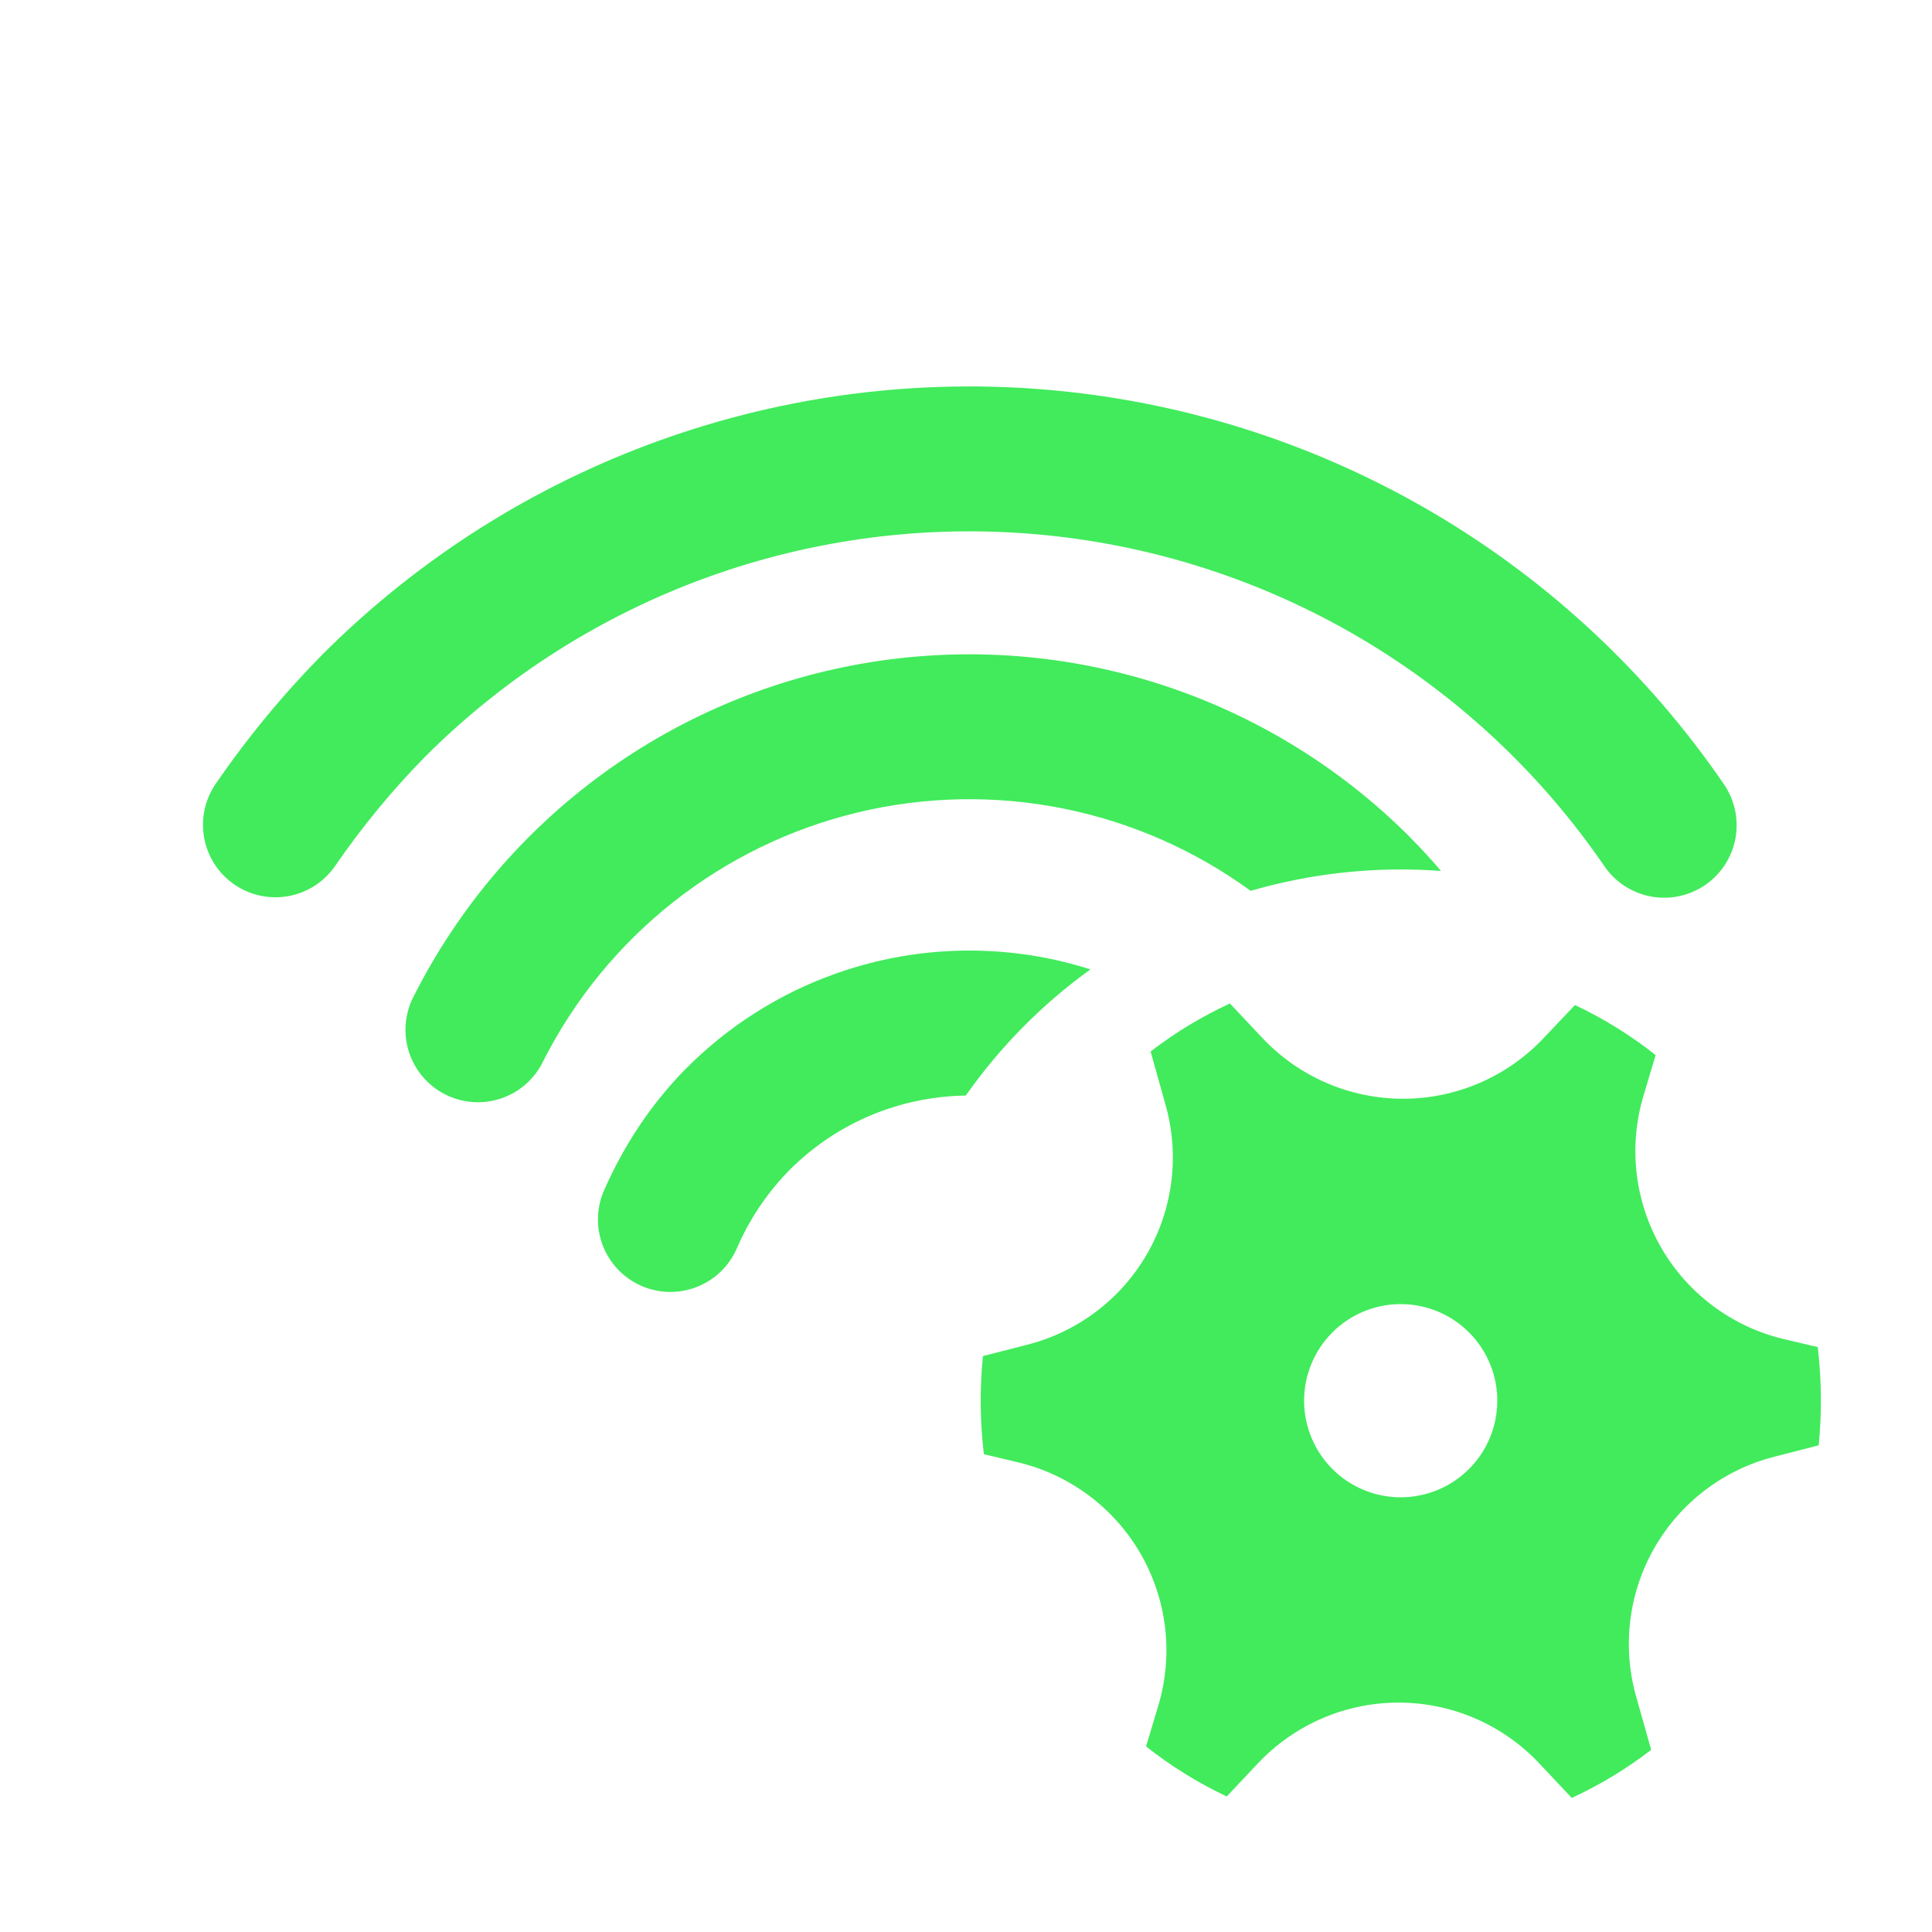 <svg width="160" height="160" viewBox="0 0 160 160" fill="none" xmlns="http://www.w3.org/2000/svg">
<path d="M142.76 64.936C136.472 55.758 128.24 48.079 118.648 42.443C109.056 36.807 98.341 33.352 87.263 32.326C76.186 31.3 65.018 32.726 54.554 36.504C44.09 40.282 34.587 46.318 26.72 54.184C23.464 57.485 20.506 61.067 17.88 64.888C17.431 65.536 17.113 66.265 16.947 67.036C16.779 67.806 16.766 68.602 16.906 69.377C17.047 70.153 17.338 70.893 17.765 71.556C18.191 72.219 18.744 72.791 19.392 73.24C20.04 73.689 20.769 74.006 21.54 74.173C22.31 74.34 23.105 74.354 23.881 74.214C25.447 73.93 26.837 73.036 27.744 71.728C29.961 68.498 32.456 65.468 35.2 62.672C41.823 56.05 49.824 50.968 58.634 47.788C67.444 44.609 76.846 43.41 86.172 44.277C95.498 45.144 104.518 48.056 112.591 52.804C120.664 57.553 127.591 64.022 132.88 71.752C133.784 73.062 135.171 73.96 136.737 74.247C138.302 74.534 139.918 74.188 141.228 73.284C142.538 72.38 143.435 70.993 143.723 69.427C144.01 67.862 143.664 66.246 142.76 64.936ZM56.912 88.4C61.197 84.114 66.579 81.089 72.469 79.657C78.359 78.225 84.529 78.44 90.304 80.28C86.304 83.16 82.816 86.696 79.984 90.728C74.688 90.808 69.424 92.856 65.392 96.888C63.54 98.767 62.056 100.976 61.016 103.4C60.377 104.858 59.186 106.002 57.703 106.581C56.221 107.16 54.569 107.127 53.112 106.488C51.654 105.849 50.51 104.658 49.931 103.176C49.352 101.693 49.385 100.042 50.024 98.584C51.696 94.776 54.008 91.304 56.904 88.4H56.912ZM116.72 69.288C117.624 70.192 118.496 71.136 119.336 72.128C114.026 71.733 108.689 72.291 103.576 73.776C98.946 70.401 93.638 68.073 88.019 66.951C82.4 65.83 76.605 65.943 71.035 67.282C65.464 68.621 60.25 71.154 55.755 74.707C51.26 78.259 47.59 82.746 45 87.856C44.656 88.579 44.172 89.227 43.574 89.76C42.977 90.293 42.279 90.701 41.521 90.96C40.764 91.219 39.962 91.324 39.163 91.268C38.365 91.213 37.585 90.998 36.871 90.636C36.156 90.275 35.522 89.774 35.004 89.164C34.486 88.553 34.095 87.845 33.855 87.081C33.615 86.317 33.531 85.513 33.606 84.716C33.682 83.919 33.916 83.145 34.296 82.44C37.976 75.175 43.325 68.885 49.905 64.086C56.485 59.288 64.108 56.116 72.15 54.832C80.193 53.548 88.424 54.188 96.172 56.699C103.919 59.211 110.96 63.522 116.72 69.28V69.288ZM96.536 91.536C97.112 93.59 97.271 95.738 97.005 97.854C96.739 99.97 96.053 102.011 94.986 103.858C93.919 105.705 92.494 107.321 90.794 108.609C89.095 109.897 87.154 110.832 85.088 111.36L81.4 112.304C81.133 115.008 81.16 117.733 81.48 120.432L84.28 121.096C86.401 121.598 88.397 122.527 90.146 123.828C91.895 125.128 93.359 126.773 94.45 128.66C95.541 130.547 96.235 132.637 96.489 134.801C96.743 136.966 96.552 139.16 95.928 141.248L94.912 144.632C96.968 146.256 99.208 147.648 101.592 148.776L104.192 146.016C105.689 144.431 107.494 143.169 109.496 142.306C111.498 141.444 113.655 141 115.835 141.002C118.015 141.003 120.172 141.45 122.173 142.315C124.174 143.18 125.977 144.445 127.472 146.032L130.168 148.896C132.504 147.816 134.712 146.48 136.744 144.912L135.488 140.464C134.912 138.41 134.752 136.262 135.018 134.146C135.284 132.03 135.971 129.988 137.038 128.141C138.104 126.294 139.529 124.679 141.229 123.391C142.929 122.103 144.869 121.167 146.936 120.64L150.616 119.696C150.884 116.989 150.857 114.261 150.536 111.56L147.752 110.904C145.631 110.402 143.635 109.473 141.886 108.172C140.137 106.871 138.672 105.227 137.581 103.34C136.491 101.453 135.797 99.363 135.543 97.199C135.289 95.034 135.48 92.84 136.104 90.752L137.112 87.376C135.05 85.745 132.809 84.355 130.432 83.232L127.832 85.976C126.336 87.561 124.531 88.824 122.529 89.687C120.527 90.55 118.37 90.995 116.19 90.994C114.01 90.993 111.853 90.547 109.852 89.683C107.851 88.819 106.047 87.554 104.552 85.968L101.856 83.104C99.525 84.181 97.323 85.515 95.288 87.08L96.536 91.536ZM116 124C113.878 124 111.843 123.157 110.343 121.657C108.843 120.157 108 118.122 108 116C108 113.878 108.843 111.843 110.343 110.343C111.843 108.843 113.878 108 116 108C118.122 108 120.156 108.843 121.657 110.343C123.157 111.843 124 113.878 124 116C124 118.122 123.157 120.157 121.657 121.657C120.156 123.157 118.122 124 116 124Z" fill="#41EB5C"/>
</svg>
